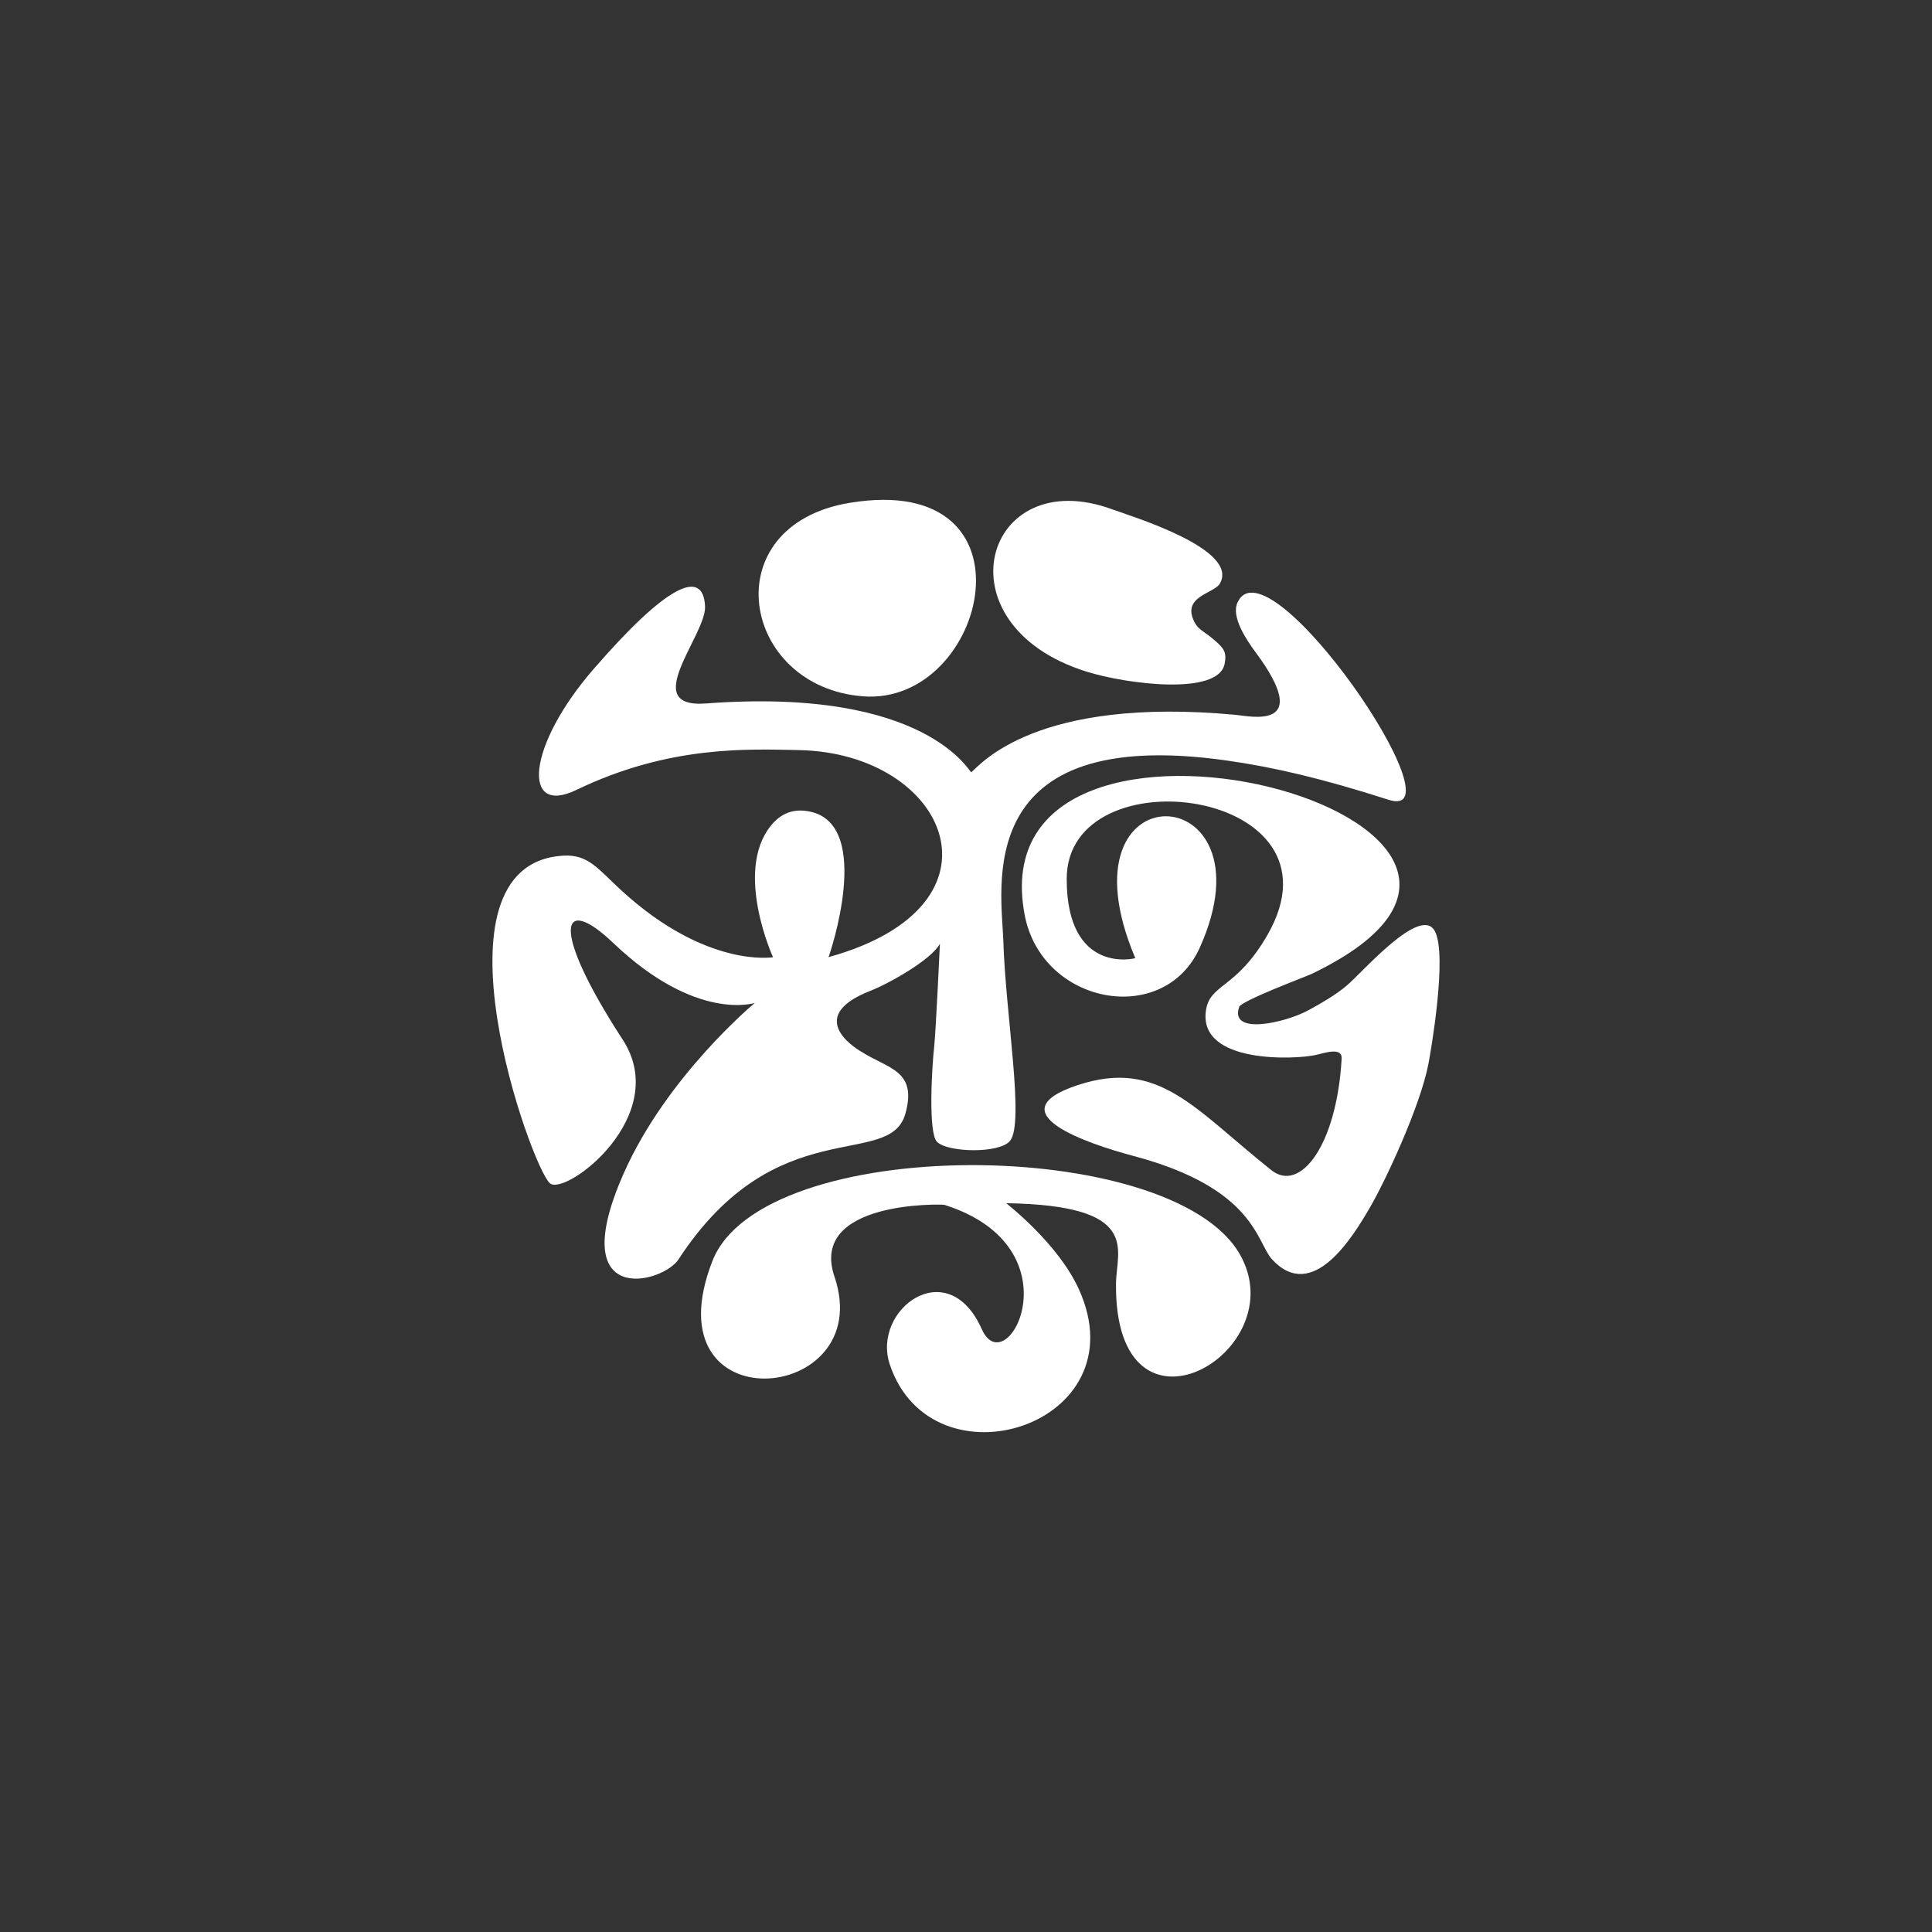 <?xml version="1.0" encoding="UTF-8"?>
<svg id="Capa_2" data-name="Capa 2" xmlns="http://www.w3.org/2000/svg" width="210mm" height="210mm" viewBox="0 0 595.276 595.276">
  <rect x="0" y="0" width="595.276" height="595.276" fill="#333333" stroke="none"/>
  <defs>
    <style>
      .cls-1 {
        fill: #fff;
      }
    </style>
  </defs>
  <path class="cls-1" d="M261.822,154.927c59.532-9.837,42.389,62.527,4.13,59.625-37.744-2.865-46.279-52.661-4.13-59.625Z"/>
  <path class="cls-1" d="M342.789,156.967c-39.548-14.603-54.254,35.452-8.107,49.943,12.563,3.945,40.713,7.487,42.638-2.358,.712-3.651-.255-4.782-2.972-7.18-3.217-2.842-4.998-3.172-6.273-5.615-4.185-8.017,5.933-8.859,7.732-11.87,6.39-10.683-27.362-20.831-33.018-22.92Z"/>
  <path class="cls-1" d="M182.815,206.234c-20.423,23.58-22.19,45.337-5.217,37.152,28.667-13.823,52.98-12.557,68.442-12.276,46.025,.836,66.762,47.897,9.236,63.8,.283-.532,13.916-40.506-5.549-44.81-5.136-1.136-9.185,.426-12.396,4.536-11.086,14.186,.85,40.3,.85,40.3,0,0-20.407,3.473-46.589-20.454-7.376-6.74-10.263-11.37-18.264-10.835-42.991,2.875-9.498,96.442-3.864,100.963,4.921,3.946,37.668-20.804,22.395-44.283-22.71-34.91-18.971-45.112-2.862-29.744,25.587,24.413,43.571,18.435,43.571,18.435,0,0-27.12,22.469-40.442,52.61-18.388,41.608,12.015,33.942,16.949,26.377,30.088-46.119,64.963-27.439,69.869-44.815,3.802-13.465-5.361-13.87-13.636-19.194,0,0-18.59-10.339,2.901-18.726,5.562-2.17,18.695-9.49,21.391-14.487,0,0-1.275,27.4-1.768,31.722-.678,5.94-1.92,26.47,.866,29.301,3.272,3.326,19.315,3.679,22.511-.299,4.509-5.617-1.379-38.893-2.069-61.576-.487-16.027-10.266-66.934,69.106-55.568,14.189,2.031,28.975,5.446,49.602,12.062,23.336,7.485-37.242-81.155-46.569-60.761-2.028,4.436,2.831,11.589,5.602,15.329,17.963,24.231-1.652,19.682-6.093,19.266-61.666-5.781-78.685,15.32-81.497,17.667-.516,.431-13.324-26.33-81.783-21.176-20.896,1.573,.151-21.076-.272-29.94-.569-11.911-11.922-6.555-34.421,19.424Z"/>
  <path class="cls-1" d="M315.714,281.892c5.245,27.665,42.855,34.698,53.934,10.136,23.854-52.893-44.985-56.233-19.851,3.18-.244,.172-21.122,5.148-21.131-24.403-.011-39.076,87.813-27.878,61.856,17.263-9.726,16.912-17.859,14.902-18.982,23.481-2.13,16.277,27.575,14.938,33.962,13.489,2.614-.591,8.089-2.539,7.877,1.159-1.53,26.805-12.794,41.379-21.639,34.358-23.697-18.812-34.65-34.535-59.755-26.196-25.46,8.458,3.421,18.135,17.165,21.782,37.616,9.978,37.953,26.652,42.79,31.893,12.473,13.518,24.839-6.889,30.043-15.793,4.941-8.451,15.599-31.349,18.134-44.443,.723-3.728,5.905-33.463,1.983-40.884-4.344-8.213-22.293,12.675-27.186,16.786-3.406,2.863-7.554,5.255-11.574,7.469-7.282,4.006-24.653,7.934-21.524-.929,.672-1.906,20.715-9.385,22.415-10.204,98.057-47.26-104.09-100.267-88.516-18.144Z"/>
  <path class="cls-1" d="M219.492,388.554c-19.721,50.697,51.003,44.226,37.62,4.801-7.963-23.454,33.151-22.351,33.885-22.119,41.579,13.187,19.186,55.548,11.5,38.288-10.488-23.557-33.992-5.999-28.343,10.88,13.037,38.96,77.295,18.838,58.274-23.15-6.347-14.013-21.824-26.013-22.392-26.533,41.824,.649,33.926,14.268,33.819,24.749-.542,53.604,55.497,21.089,38.104-9.093-21.041-36.512-147.135-37.241-162.467,2.177Z"/>
</svg>